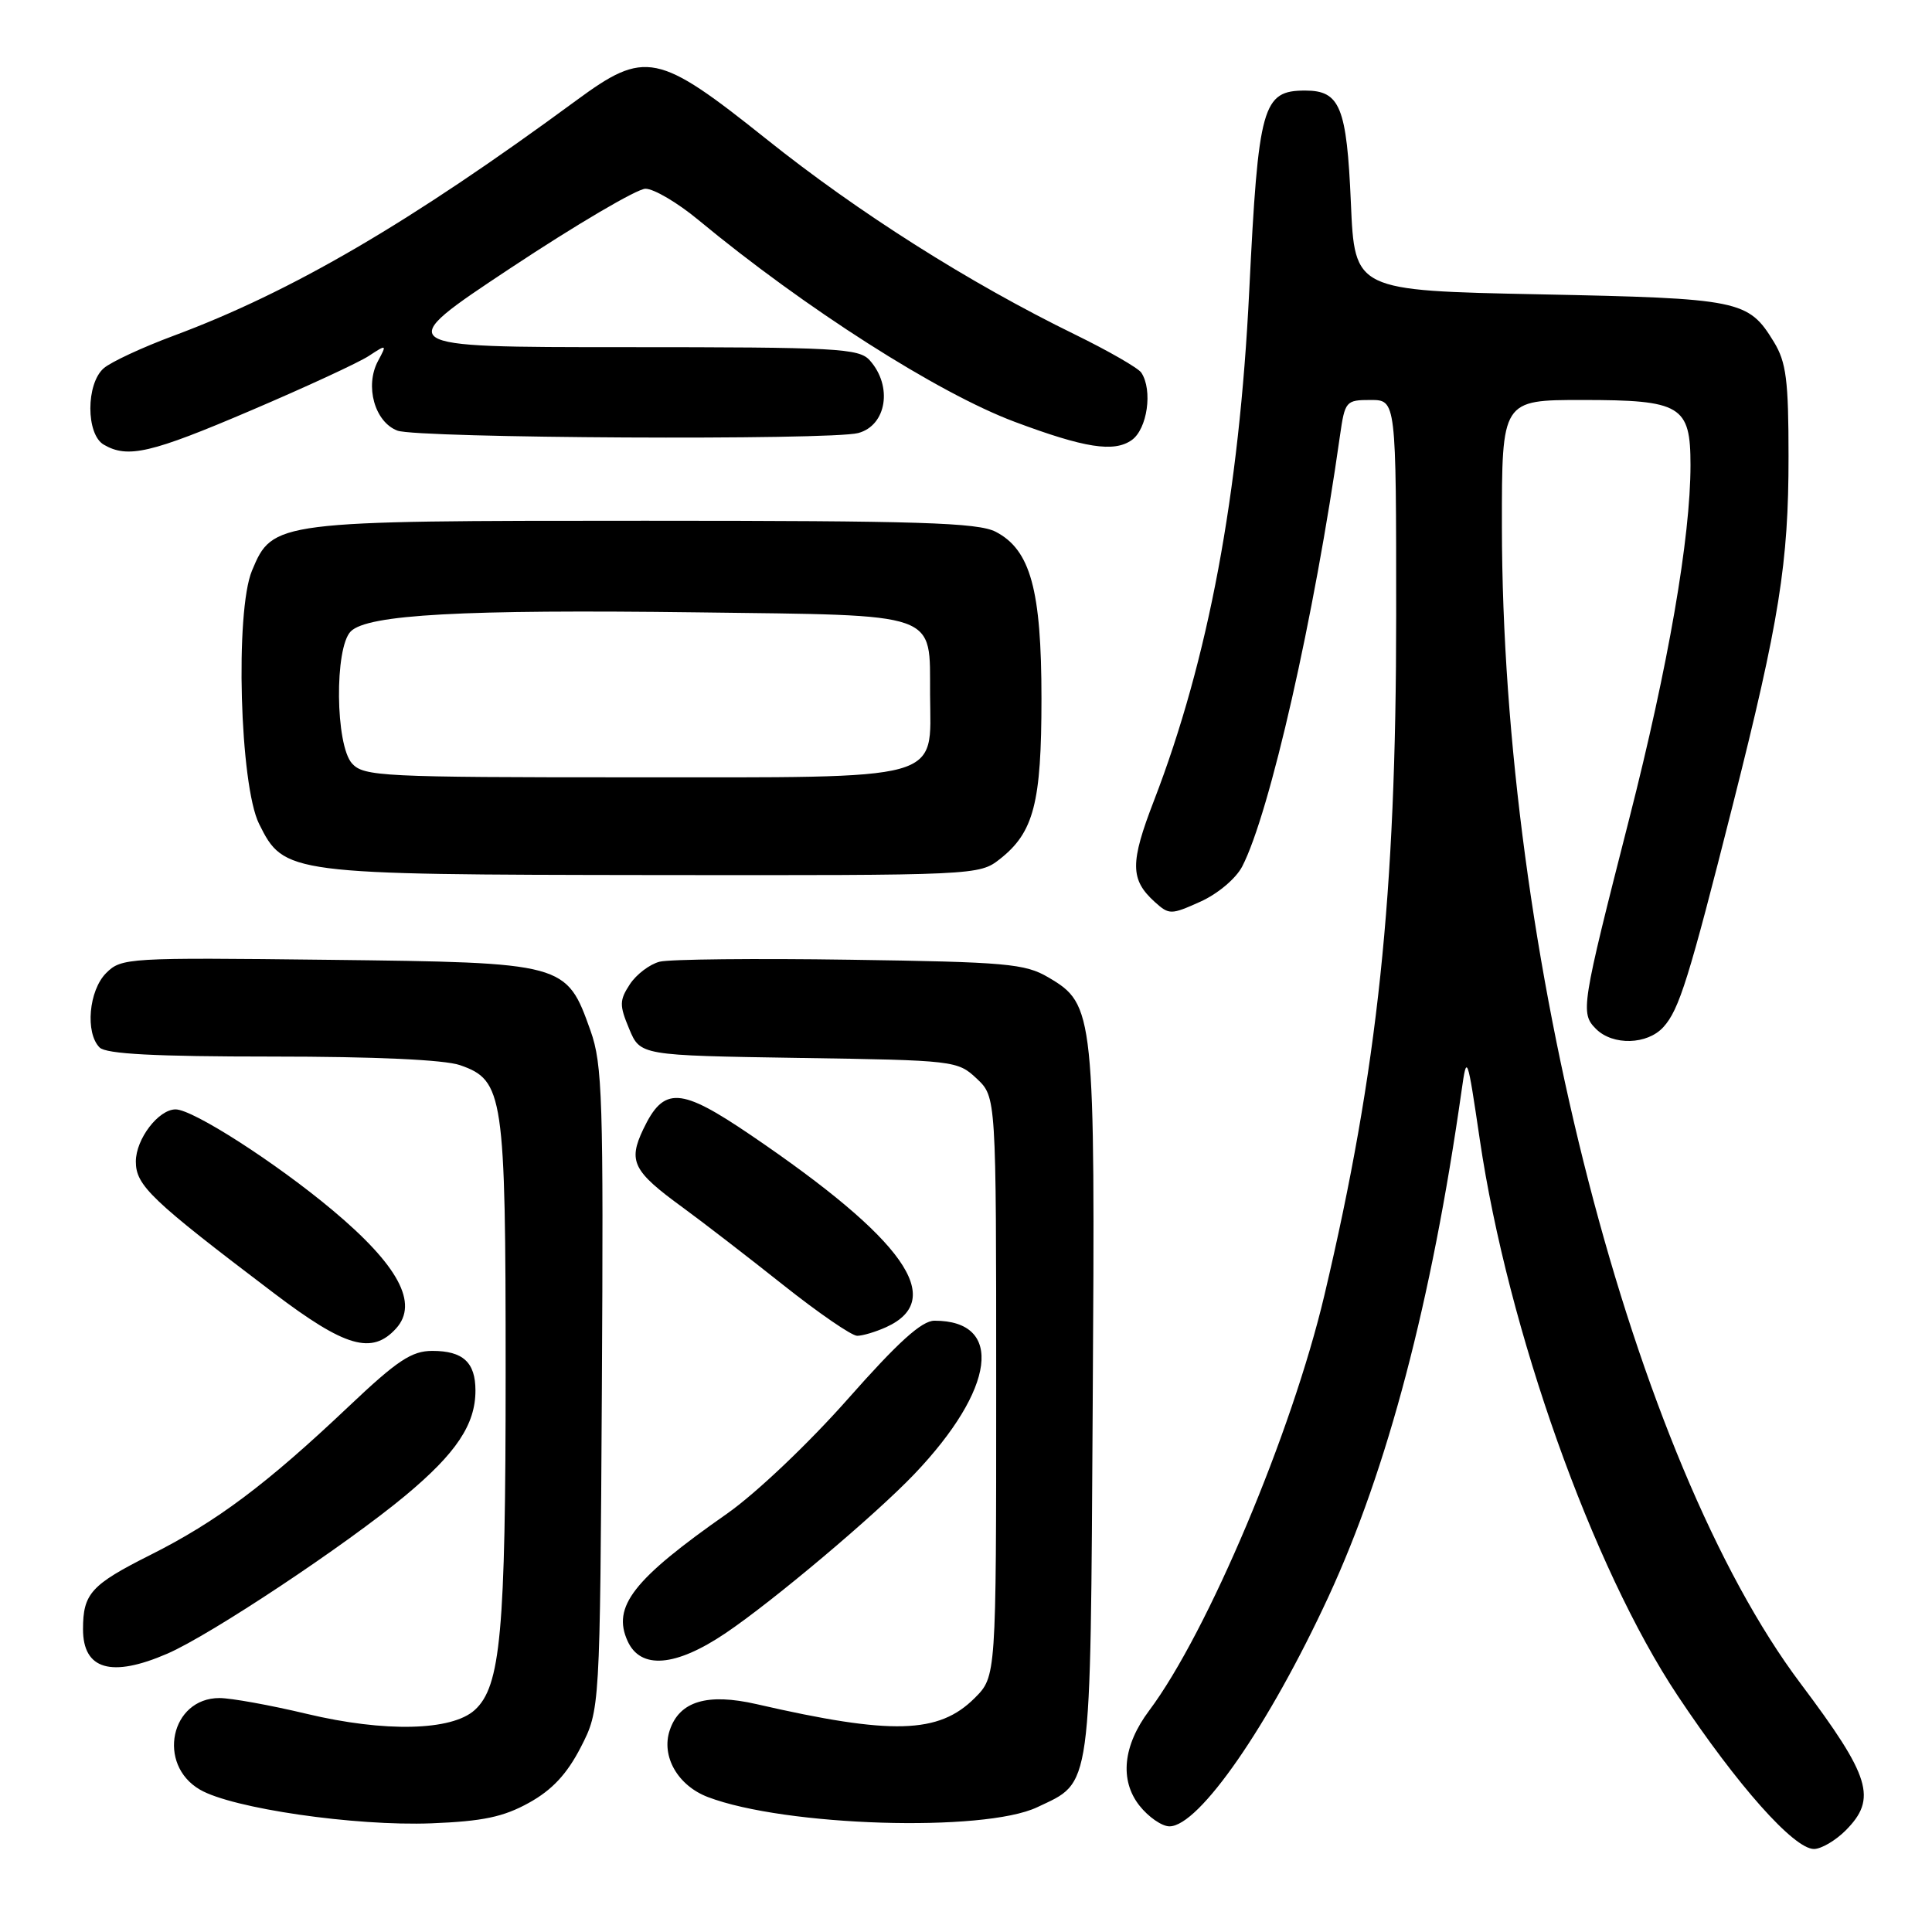 <?xml version="1.0" encoding="UTF-8" standalone="no"?>
<!DOCTYPE svg PUBLIC "-//W3C//DTD SVG 1.1//EN" "http://www.w3.org/Graphics/SVG/1.1/DTD/svg11.dtd" >
<svg xmlns="http://www.w3.org/2000/svg" xmlns:xlink="http://www.w3.org/1999/xlink" version="1.1" viewBox="0 0 256 256">
 <g >
 <path fill="currentColor"
d=" M 244.55 242.55 C 248.76 238.33 247.88 235.45 238.59 223.08 C 216.40 193.57 199.05 126.34 199.01 69.75 C 199.00 53.00 199.00 53.00 209.67 53.00 C 222.77 53.00 224.00 53.74 224.00 61.62 C 224.00 71.24 221.06 88.20 215.88 108.50 C 209.52 133.43 209.39 134.24 211.48 136.34 C 213.71 138.57 218.29 138.44 220.41 136.09 C 222.50 133.79 223.76 129.77 229.63 106.55 C 235.77 82.25 237.00 74.57 236.99 60.50 C 236.99 50.38 236.69 48.00 235.05 45.31 C 231.66 39.76 230.62 39.54 204.00 39.00 C 179.50 38.50 179.50 38.50 179.00 26.90 C 178.45 14.17 177.57 12.00 172.95 12.00 C 167.28 12.00 166.74 13.93 165.53 38.54 C 164.21 65.50 160.11 87.40 152.91 106.08 C 149.72 114.34 149.74 116.55 153.02 119.52 C 154.92 121.23 155.16 121.23 159.07 119.47 C 161.36 118.44 163.78 116.40 164.60 114.81 C 168.25 107.76 174.17 81.68 177.55 57.75 C 178.21 53.15 178.33 53.00 181.61 53.00 C 185.00 53.00 185.00 53.00 185.00 81.54 C 185.00 118.65 182.57 141.68 175.49 171.62 C 171.19 189.82 160.01 216.33 152.27 226.66 C 148.80 231.29 148.33 235.88 150.98 239.25 C 152.17 240.76 153.96 242.00 154.96 242.00 C 158.88 242.00 168.15 228.61 176.03 211.57 C 183.86 194.64 189.69 172.48 193.67 144.50 C 194.36 139.61 194.42 139.76 196.08 151.00 C 199.81 176.26 211.01 207.72 222.29 224.67 C 230.24 236.61 237.70 245.00 240.36 245.00 C 241.31 245.00 243.20 243.90 244.55 242.55 Z  M 70.09 238.88 C 73.16 237.18 75.12 235.08 76.95 231.53 C 79.50 226.56 79.50 226.56 79.75 184.03 C 79.97 145.68 79.83 141.02 78.25 136.58 C 75.04 127.57 74.97 127.55 43.50 127.18 C 16.94 126.87 16.08 126.92 14.07 128.93 C 11.76 131.24 11.27 136.87 13.20 138.80 C 14.06 139.66 20.54 140.00 36.05 140.00 C 49.63 140.00 58.92 140.42 60.96 141.14 C 66.72 143.14 67.00 145.03 67.00 181.92 C 67.00 216.33 66.34 223.47 62.90 226.59 C 59.85 229.35 51.00 229.56 40.67 227.10 C 35.82 225.94 30.60 225.00 29.08 225.00 C 22.61 225.00 20.74 233.80 26.50 237.14 C 30.78 239.63 47.01 241.99 57.15 241.60 C 63.97 241.33 66.70 240.76 70.09 238.88 Z  M 137.43 239.47 C 144.74 236.00 144.47 237.98 144.79 186.05 C 145.12 134.03 145.03 133.10 138.90 129.50 C 135.82 127.69 133.35 127.47 112.65 127.17 C 100.08 126.98 88.72 127.10 87.41 127.43 C 86.10 127.76 84.32 129.11 83.46 130.42 C 82.07 132.55 82.06 133.20 83.37 136.33 C 84.84 139.85 84.84 139.85 105.84 140.18 C 126.48 140.49 126.89 140.54 129.42 142.92 C 132.00 145.35 132.00 145.35 132.00 183.75 C 132.00 222.15 132.00 222.15 129.15 225.00 C 124.40 229.75 118.20 229.93 100.26 225.81 C 93.71 224.31 90.02 225.42 88.74 229.28 C 87.59 232.72 89.81 236.60 93.80 238.12 C 104.00 242.01 130.36 242.82 137.43 239.47 Z  M 22.17 219.12 C 27.89 216.65 45.90 204.68 53.74 198.15 C 60.47 192.54 63.00 188.74 63.00 184.25 C 63.00 180.52 61.35 179.00 57.29 179.00 C 54.55 179.00 52.65 180.26 46.24 186.33 C 35.31 196.68 28.74 201.61 19.92 206.04 C 12.06 209.99 11.00 211.16 11.00 215.88 C 11.00 221.24 14.76 222.33 22.17 219.12 Z  M 96.13 216.41 C 102.41 212.18 115.97 200.76 121.15 195.33 C 131.90 184.06 133.09 174.99 123.82 175.00 C 122.13 175.00 118.99 177.85 112.32 185.40 C 107.12 191.28 100.17 197.88 96.32 200.58 C 83.90 209.27 81.08 212.89 83.16 217.45 C 84.88 221.24 89.51 220.87 96.13 216.41 Z  M 52.49 176.02 C 55.49 172.70 52.79 167.67 44.08 160.37 C 36.57 154.07 25.56 147.00 23.27 147.00 C 21.00 147.00 18.00 150.93 18.00 153.91 C 18.00 157.09 19.99 158.99 36.28 171.34 C 45.75 178.52 49.29 179.55 52.49 176.02 Z  M 117.43 175.85 C 125.47 172.19 119.87 164.25 99.49 150.41 C 90.11 144.04 87.96 143.92 85.23 149.64 C 83.21 153.89 83.86 155.19 90.47 160.00 C 93.11 161.93 99.09 166.54 103.76 170.25 C 108.43 173.96 112.85 177.00 113.58 177.00 C 114.31 177.00 116.04 176.48 117.43 175.85 Z  M 132.49 113.83 C 136.99 110.29 138.00 106.39 138.00 92.55 C 138.00 78.15 136.54 72.85 131.93 70.46 C 129.57 69.25 121.79 69.00 85.52 69.00 C 36.46 69.00 36.13 69.04 33.39 75.61 C 31.13 81.03 31.77 104.03 34.33 109.17 C 37.64 115.83 38.10 115.89 86.62 115.95 C 129.37 116.00 129.75 115.98 132.49 113.83 Z  M 33.27 54.38 C 40.51 51.29 47.52 48.05 48.86 47.17 C 51.25 45.60 51.28 45.62 50.08 47.85 C 48.32 51.15 49.65 55.92 52.66 57.06 C 55.33 58.07 110.06 58.36 113.72 57.38 C 117.48 56.37 118.31 51.17 115.25 47.75 C 113.83 46.15 110.95 46.00 82.77 46.00 C 51.85 46.00 51.85 46.00 67.67 35.51 C 76.38 29.74 84.41 25.02 85.52 25.01 C 86.63 25.00 89.78 26.86 92.52 29.13 C 106.66 40.84 124.30 52.10 134.47 55.90 C 143.72 59.36 147.60 59.97 149.95 58.32 C 152.02 56.87 152.77 51.71 151.23 49.38 C 150.83 48.77 146.87 46.49 142.43 44.32 C 128.43 37.48 113.73 28.17 101.54 18.42 C 87.15 6.93 85.49 6.59 76.36 13.31 C 54.33 29.51 38.69 38.65 23.00 44.49 C 18.88 46.02 14.71 47.96 13.75 48.79 C 11.38 50.85 11.38 57.54 13.75 58.92 C 16.93 60.77 19.98 60.06 33.27 54.38 Z  M 46.65 101.17 C 44.43 98.72 44.31 85.84 46.48 83.66 C 48.71 81.43 61.28 80.74 92.33 81.14 C 124.87 81.56 123.17 80.96 123.24 92.06 C 123.31 103.63 125.60 103.00 83.54 103.00 C 50.68 103.00 48.20 102.88 46.65 101.17 Z "/>
</g>
</svg>